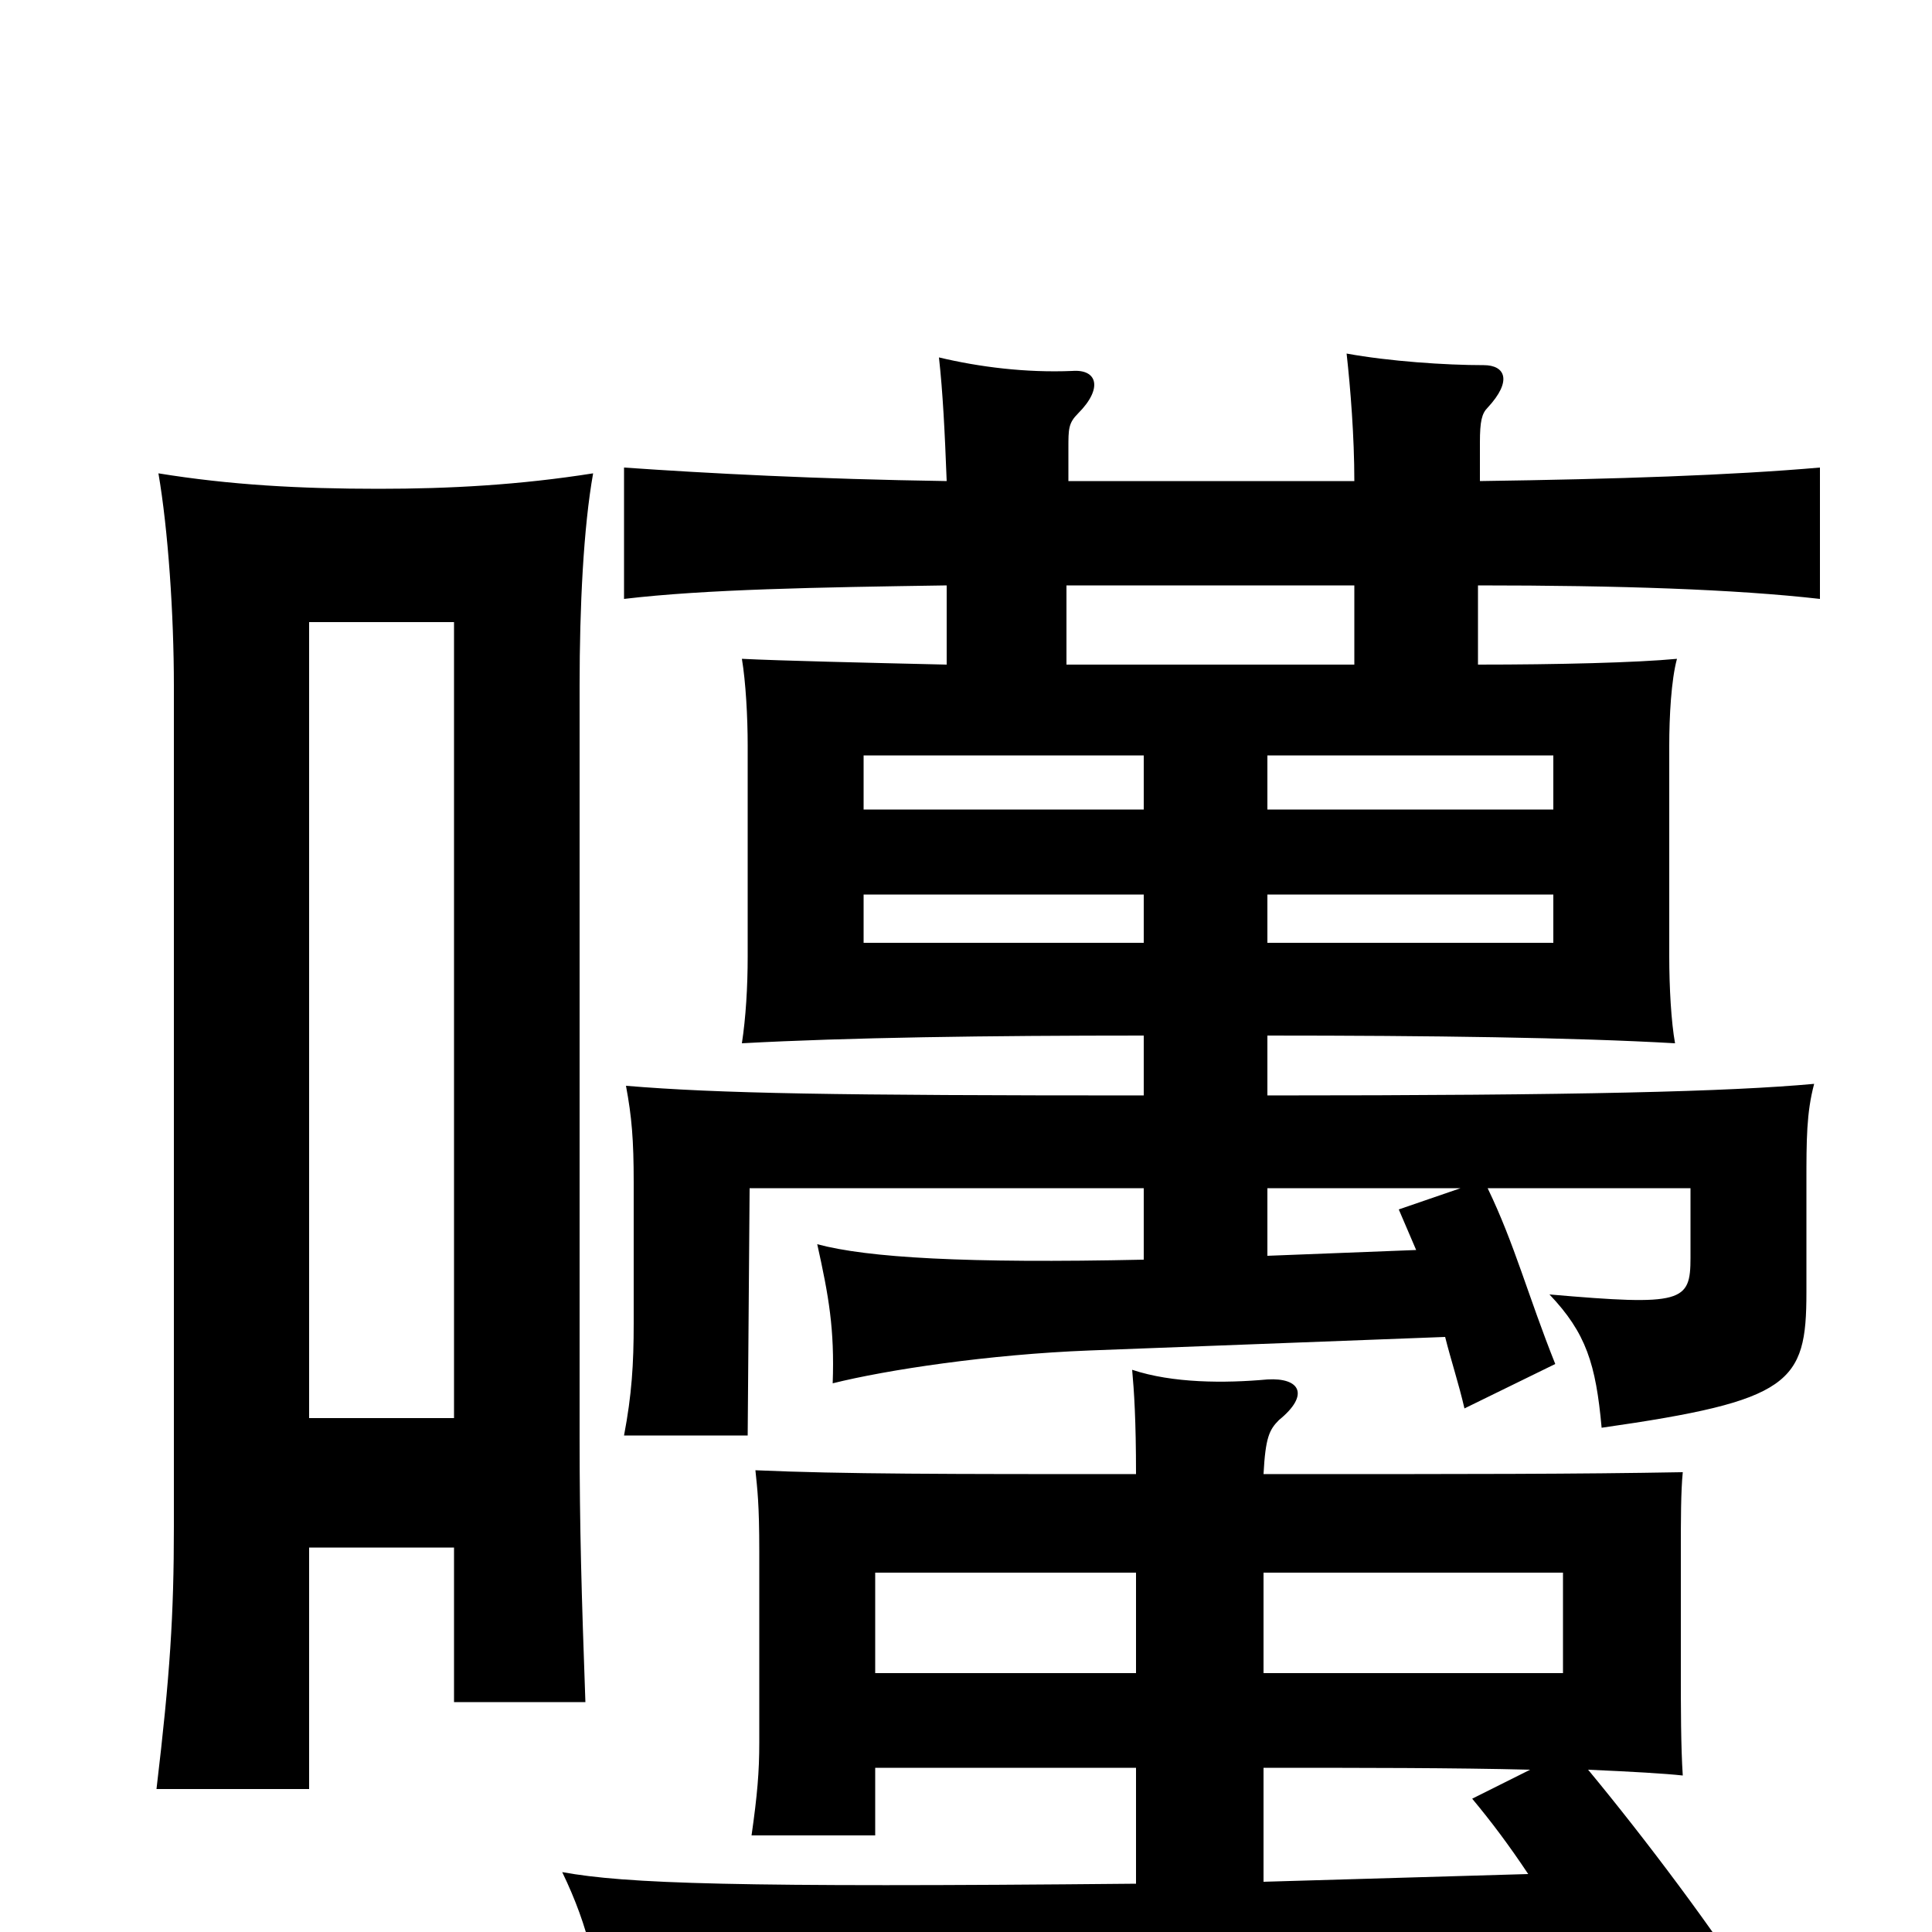 <svg xmlns="http://www.w3.org/2000/svg" viewBox="0 -1000 1000 1000">
	<path fill="#000000" d="M588 -134H453V-186H588ZM654 -186H809V-134H654ZM654 -85C704 -85 753 -85 792 -84L762 -69C772 -57 781 -45 791 -30L654 -26ZM654 -237C655 -256 657 -260 662 -265C678 -278 673 -287 656 -286C634 -284 607 -284 586 -291C587 -280 588 -265 588 -237C491 -237 436 -237 391 -239C392 -229 393 -222 393 -197V-98C393 -83 392 -71 389 -50H453V-85H588V-25C380 -23 324 -25 291 -31C305 -2 310 22 312 53C343 42 384 36 460 34L825 19C838 39 850 58 859 74L912 38C888 0 851 -49 822 -84C845 -83 862 -82 871 -81C870 -96 870 -117 870 -134V-197C870 -213 870 -228 871 -238C815 -237 764 -237 654 -237ZM160 -199H235V-119H303C301 -175 300 -209 300 -256V-645C300 -686 302 -727 307 -755C269 -749 233 -747 196 -747C155 -747 119 -749 82 -755C87 -726 90 -682 90 -645V-210C90 -164 88 -133 81 -74H160ZM235 -266H160V-678H235ZM592 -512H447V-537H592ZM656 -537H804V-512H656ZM592 -581H447V-609H592ZM656 -609H804V-581H656ZM656 -385H756L724 -374C727 -367 730 -360 733 -353L656 -350ZM701 -656H552V-697H701ZM701 -751H553V-768C553 -778 553 -781 558 -786C571 -799 568 -809 555 -808C531 -807 507 -810 486 -815C488 -797 489 -777 490 -751C423 -752 366 -755 323 -758V-690C365 -695 423 -696 490 -697V-656C447 -657 404 -658 384 -659C386 -647 387 -629 387 -614V-505C387 -489 386 -473 384 -460C439 -463 511 -464 592 -464V-433C432 -433 372 -434 324 -438C327 -422 328 -410 328 -388V-315C328 -294 327 -278 323 -257H387L388 -385H592V-348C500 -346 449 -349 423 -356C429 -329 432 -312 431 -284C459 -291 512 -299 564 -301L748 -308C751 -296 755 -284 758 -271L805 -294C791 -329 784 -356 770 -385H875V-349C875 -326 871 -324 802 -330C821 -310 826 -294 829 -261C927 -275 935 -284 935 -331V-388C935 -410 935 -424 939 -439C895 -435 819 -433 656 -433V-464C740 -464 815 -463 867 -460C865 -471 864 -489 864 -505V-614C864 -629 865 -648 868 -659C847 -657 806 -656 765 -656V-697C838 -697 898 -695 942 -690V-758C896 -754 837 -752 766 -751V-771C766 -782 767 -786 770 -789C783 -803 779 -811 768 -811C748 -811 719 -813 697 -817C699 -799 701 -774 701 -751Z"/>
</svg>